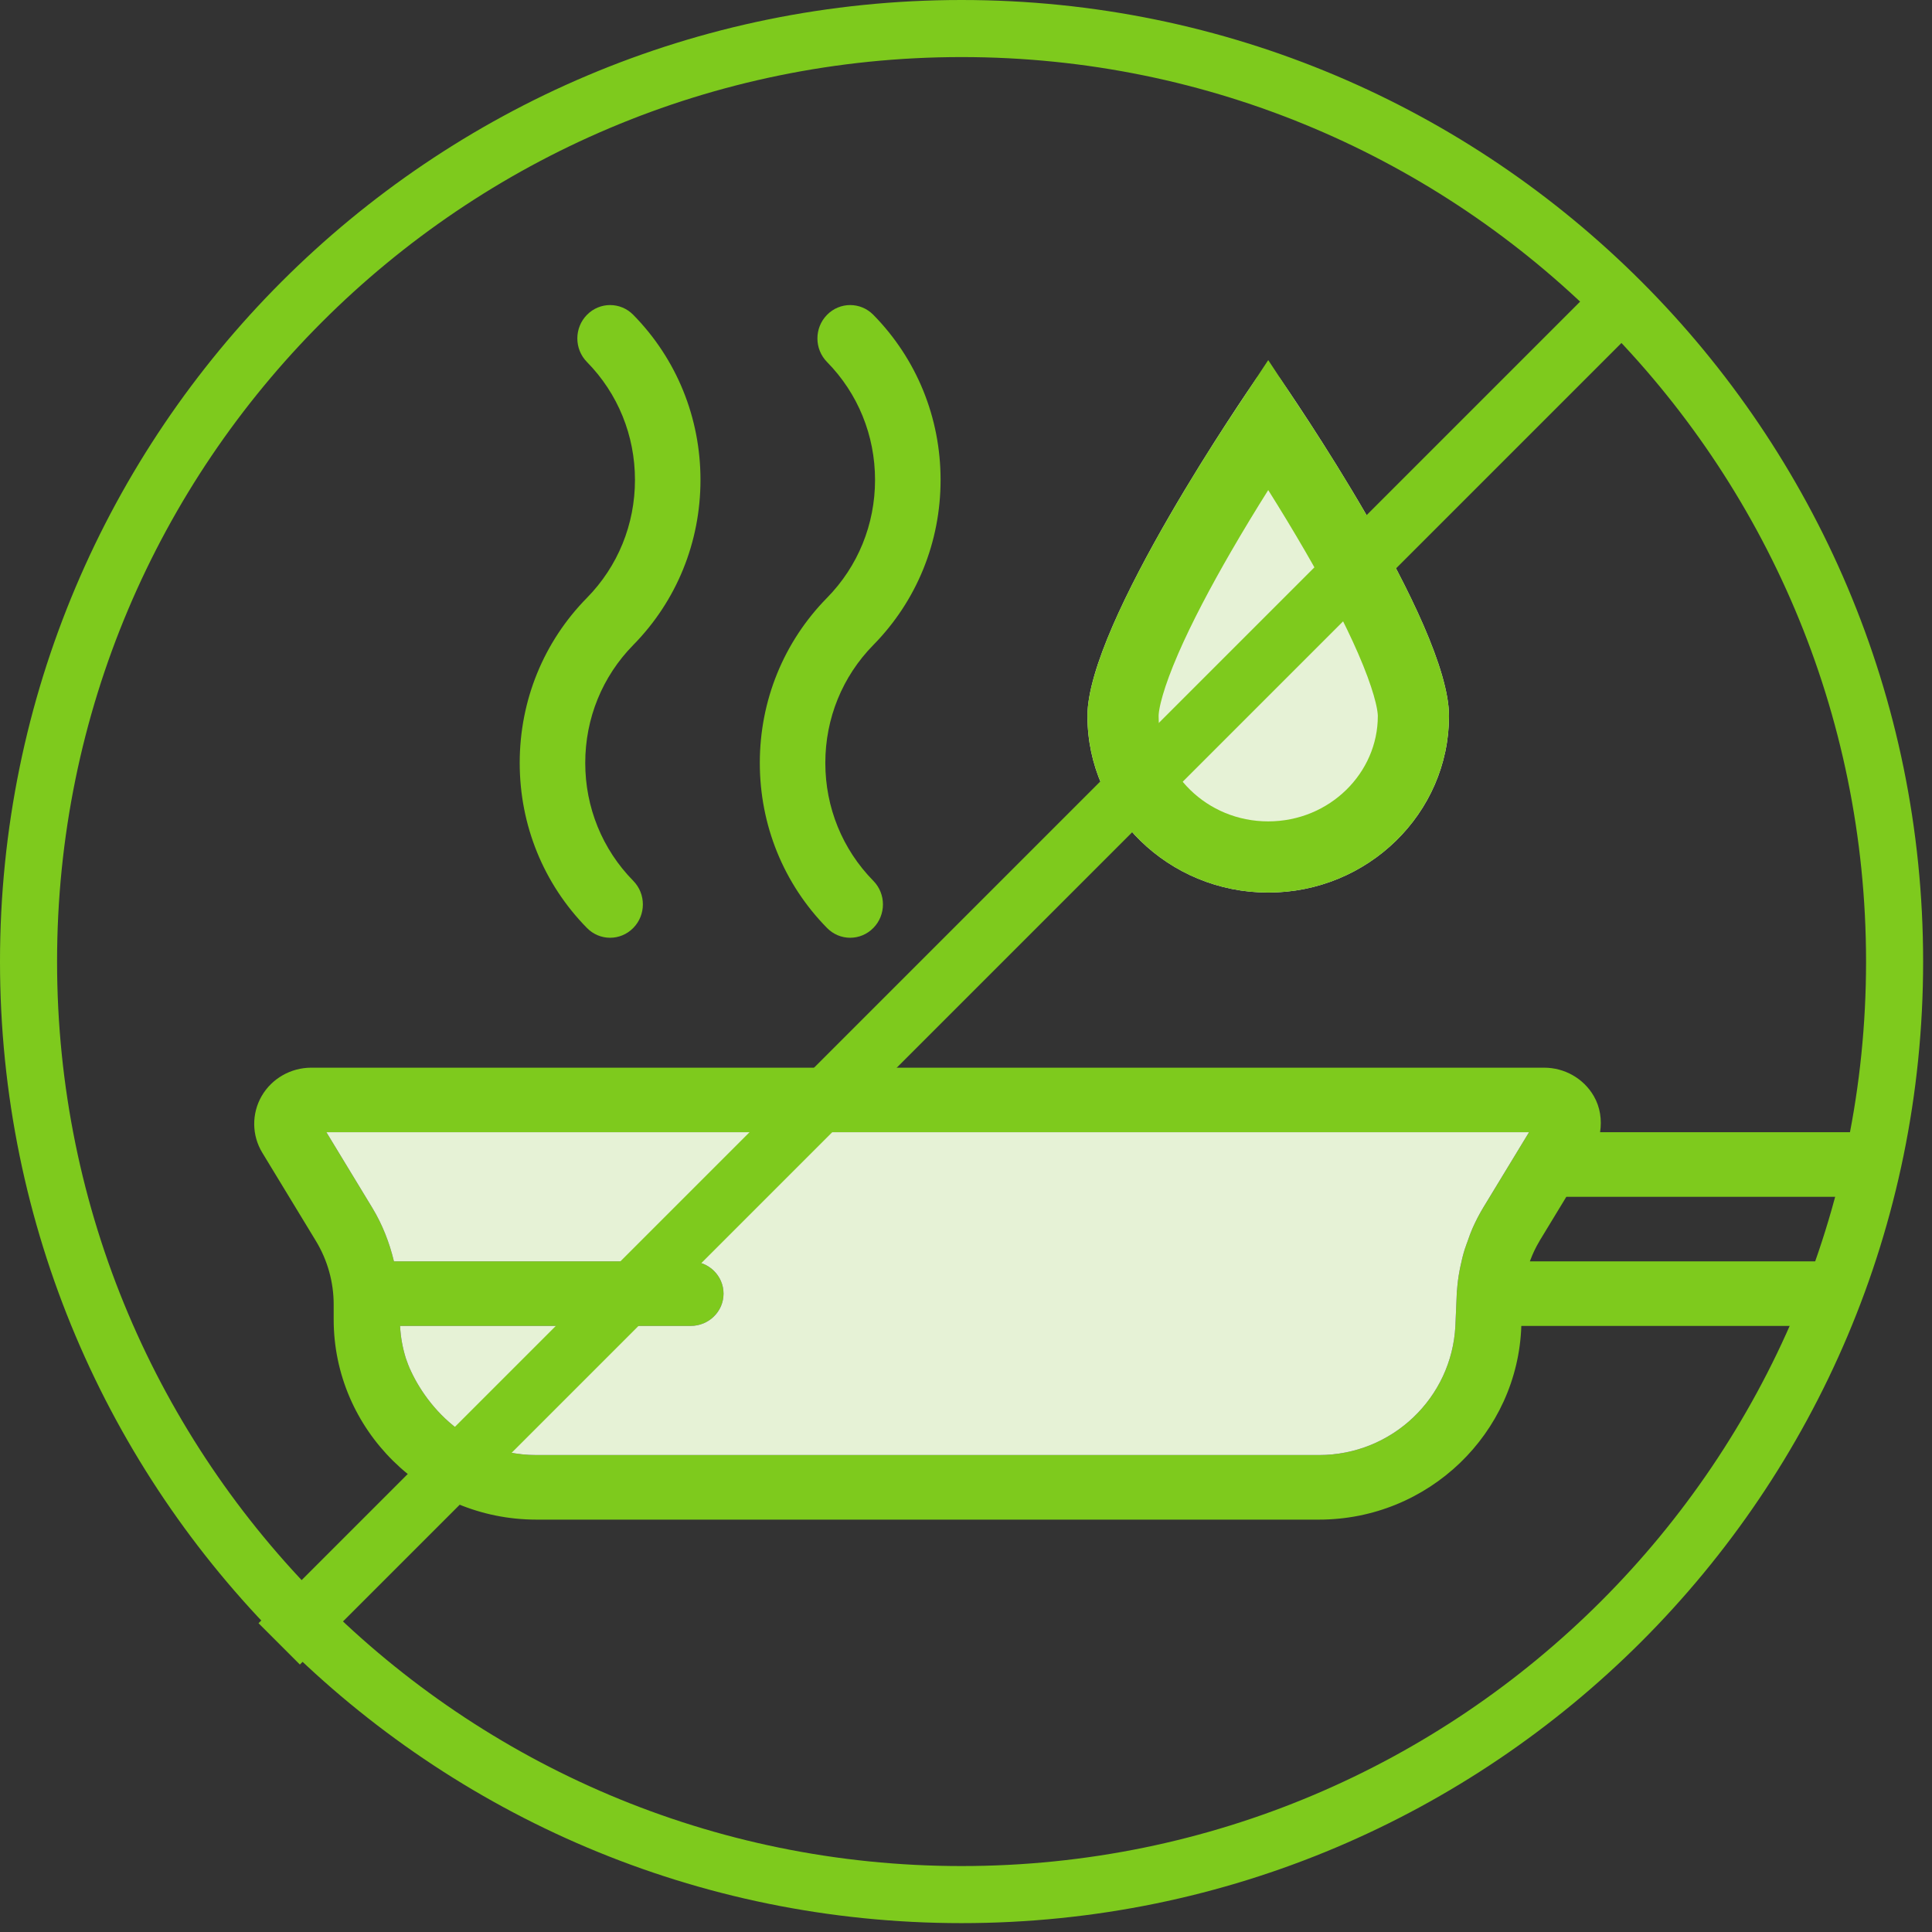 <svg width="76" height="76" viewBox="0 0 76 76" fill="none" xmlns="http://www.w3.org/2000/svg">
<rect x="0" y="0" width="76" height="76" fill="#333333" stroke="none"/>
<path fill-rule="evenodd" clip-rule="evenodd" d="M37.826 0C58.717 0 75.651 16.935 75.651 37.826C75.651 58.717 58.717 75.651 37.826 75.651C16.935 75.651 0 58.717 0 37.826C0 16.935 16.935 0 37.826 0ZM37.826 2.245C57.476 2.245 73.406 18.176 73.406 37.826C73.406 57.476 57.476 73.406 37.826 73.406C18.176 73.406 2.245 57.476 2.245 37.826C2.245 18.176 18.176 2.245 37.826 2.245Z" fill="#7ECA1D"/>
<path d="M20.444 30.011C20.444 32.462 21.384 34.77 23.089 36.504C23.34 36.761 23.67 36.889 24 36.889C24.33 36.889 24.66 36.76 24.911 36.504C25.415 35.992 25.415 35.162 24.911 34.65C23.693 33.41 23.022 31.762 23.022 30.011C23.022 28.26 23.693 26.612 24.911 25.372C26.616 23.638 27.555 21.33 27.555 18.878C27.555 16.427 26.616 14.119 24.911 12.385C24.407 11.872 23.593 11.872 23.089 12.385C22.585 12.898 22.585 13.727 23.089 14.24C24.307 15.479 24.978 17.128 24.978 18.878C24.978 20.629 24.307 22.277 23.089 23.517C21.382 25.251 20.444 27.559 20.444 30.011Z" fill="#7ECA1D"/>
<path d="M29.889 30.011C29.889 32.462 30.828 34.77 32.533 36.504C32.784 36.761 33.114 36.889 33.444 36.889C33.774 36.889 34.103 36.76 34.355 36.504C34.859 35.992 34.859 35.162 34.355 34.65C33.137 33.41 32.466 31.762 32.466 30.011C32.466 28.26 33.137 26.612 34.355 25.372C36.06 23.638 37 21.33 37 18.878C37 16.427 36.06 14.119 34.355 12.385C33.851 11.872 33.037 11.872 32.533 12.385C32.029 12.898 32.029 13.727 32.533 14.24C33.751 15.479 34.422 17.128 34.422 18.878C34.422 20.629 33.751 22.277 32.533 23.517C30.828 25.251 29.889 27.559 29.889 30.011Z" fill="#7ECA1D"/>
<path d="M50.36 14.894C50.148 14.591 49.628 14.591 49.417 14.894C49.147 15.286 42.777 24.511 42.777 28.167C42.777 31.995 45.969 35.111 49.888 35.111C53.808 35.111 57 31.995 57 28.167C57 24.511 50.63 15.285 50.36 14.894Z" fill="#E6F2D6"/>
<path d="M55.6 28.167V28.167C55.6 31.191 53.067 33.711 49.888 33.711C46.71 33.711 44.177 31.191 44.177 28.167C44.177 27.565 44.467 26.533 45.061 25.163C45.632 23.847 46.408 22.391 47.208 21.007C48.216 19.264 49.239 17.678 49.889 16.698C50.539 17.678 51.561 19.264 52.569 21.007C53.369 22.39 54.145 23.847 54.716 25.163C55.31 26.533 55.6 27.565 55.6 28.167Z" stroke="#7ECA1D" stroke-width="2.8"/>
<path fill-rule="evenodd" clip-rule="evenodd" d="M62.943 44.539H75.017C74.858 45.397 74.67 46.244 74.454 47.08H61.615L60.561 48.816C60.559 48.821 60.556 48.826 60.554 48.831C60.413 49.065 60.295 49.315 60.197 49.576L60.193 49.587L60.189 49.597L60.185 49.608L60.182 49.619H73.703C73.415 50.48 73.097 51.327 72.749 52.159H59.845C59.707 56.381 56.193 59.778 51.882 59.778H21.103C16.705 59.778 13.126 56.245 13.126 51.903V51.316C13.126 50.434 12.884 49.569 12.425 48.813L10.317 45.343C9.903 44.661 9.894 43.808 10.293 43.116C10.691 42.428 11.438 42 12.243 42H60.745C61.55 42 62.297 42.428 62.695 43.116C62.949 43.554 63.018 44.055 62.943 44.539ZM51.884 57.238H21.104C17.987 57.238 16.379 54.698 15.964 53.428C15.84 53.022 15.759 52.599 15.738 52.158H27.169C27.883 52.158 28.462 51.59 28.462 50.889C28.462 50.186 27.883 49.619 27.169 49.619H15.498C15.32 48.881 15.044 48.169 14.645 47.512L12.84 44.539H60.148L58.343 47.512C58.185 47.772 58.047 48.045 57.923 48.325C57.858 48.468 57.806 48.616 57.754 48.764L57.73 48.831C57.717 48.868 57.704 48.904 57.691 48.94C57.666 49.006 57.641 49.072 57.62 49.141C57.548 49.368 57.494 49.599 57.447 49.832L57.437 49.879C57.429 49.912 57.422 49.945 57.416 49.979C57.368 50.233 57.336 50.489 57.316 50.747C57.315 50.756 57.314 50.765 57.313 50.773C57.311 50.782 57.31 50.791 57.309 50.799L57.251 52.157C57.112 54.979 54.769 57.238 51.884 57.238Z" fill="#7ECA1D"/>
<path fill-rule="evenodd" clip-rule="evenodd" d="M51.884 57.238H21.104C17.987 57.238 16.378 54.698 15.964 53.428C15.839 53.022 15.759 52.599 15.738 52.158H27.169C27.882 52.158 28.462 51.591 28.462 50.889C28.462 50.186 27.882 49.619 27.169 49.619H15.497C15.32 48.881 15.043 48.169 14.645 47.512L12.84 44.539H60.148L58.342 47.512C58.185 47.773 58.046 48.045 57.922 48.325C57.858 48.468 57.806 48.616 57.754 48.764L57.73 48.832C57.717 48.868 57.703 48.904 57.69 48.94C57.665 49.006 57.641 49.073 57.62 49.141C57.548 49.368 57.494 49.599 57.446 49.832L57.436 49.879C57.429 49.912 57.422 49.946 57.416 49.979C57.367 50.233 57.335 50.489 57.316 50.748C57.315 50.756 57.314 50.765 57.312 50.773C57.311 50.782 57.31 50.791 57.309 50.8L57.251 52.157C57.112 54.979 54.769 57.238 51.884 57.238Z" fill="#E6F2D6"/>
<rect x="10.17" y="63.853" width="75" height="2.3" transform="rotate(-45 10.17 63.853)" fill="#7ECA1D"/>
</svg>
